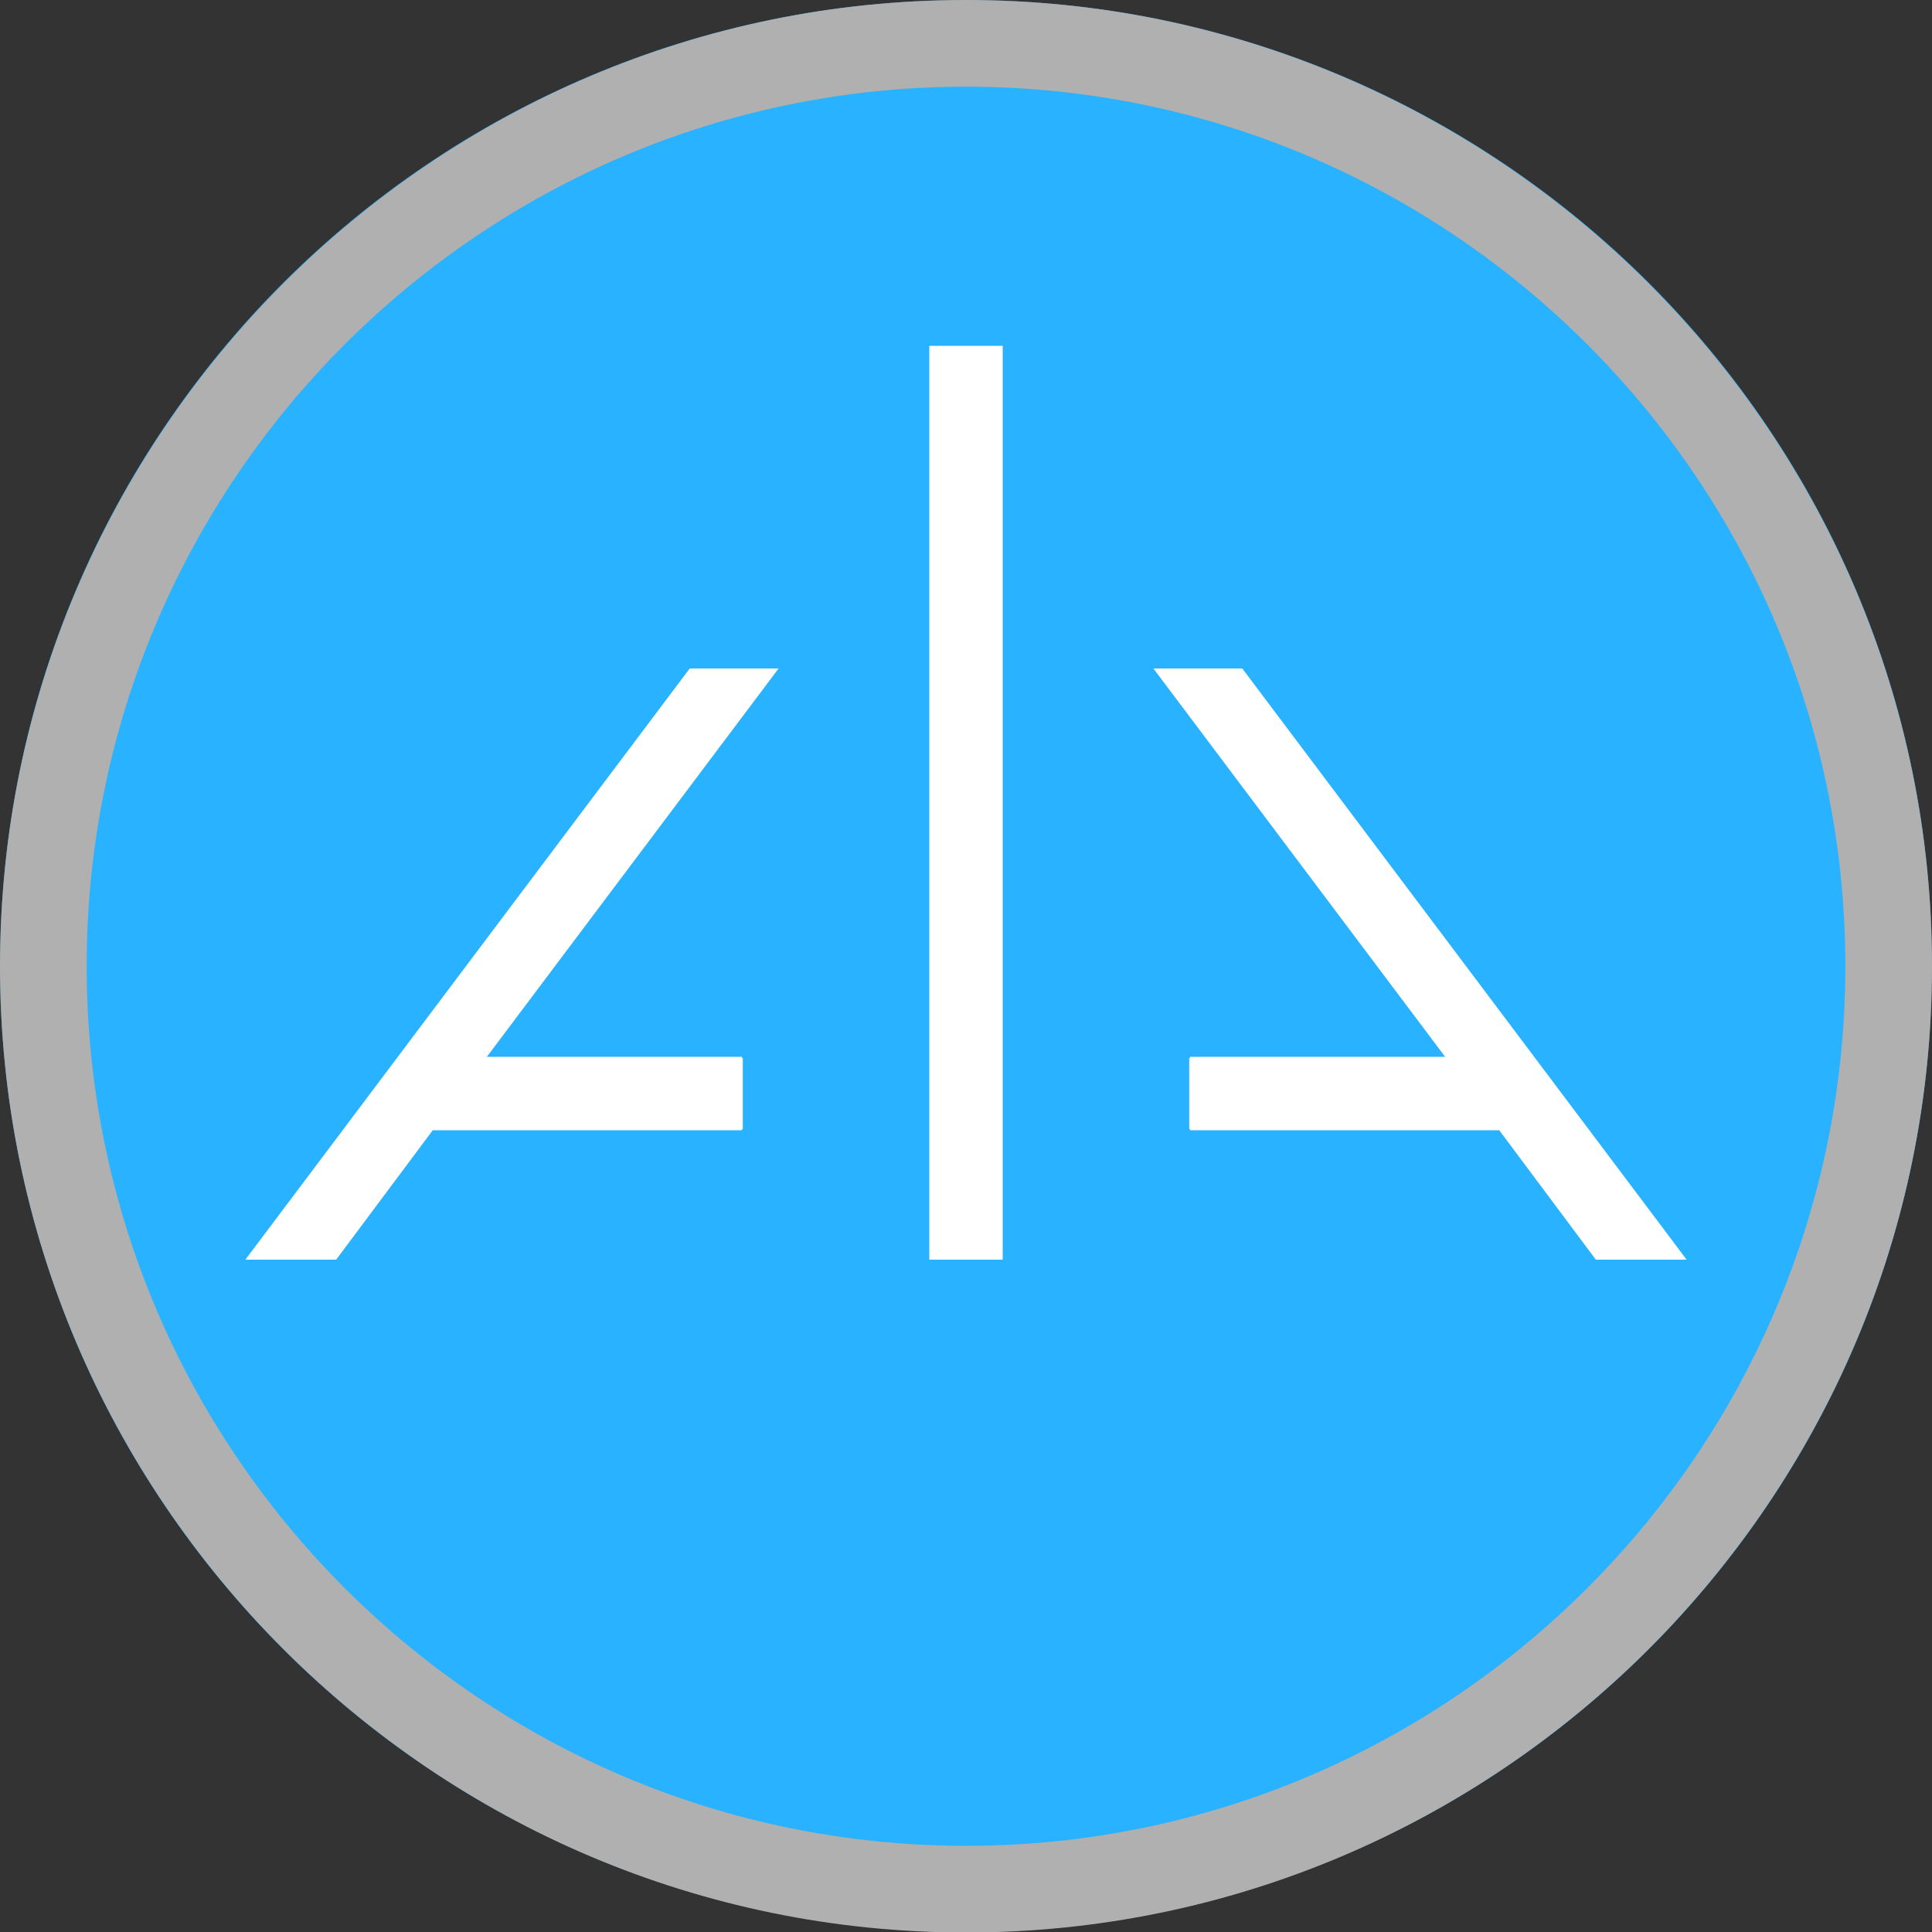 <svg xmlns="http://www.w3.org/2000/svg" viewBox="0 0 100 100" xmlns:v="https://vecta.io/nano"><rect x="0" y="0" width="100" height="100" fill="#333333" stroke="none"/><defs><filter id="A" filterUnits="userSpaceOnUse" x="0" y="0" width="100" height="100"><feColorMatrix values="1 0 0 0 0  0 1 0 0 0  0 0 1 0 0  0 0 0 1 0"/></filter></defs><mask maskUnits="userSpaceOnUse" x="0" y="0" width="100" height="100" id="B"><g filter="url(#A)"><path d="M0 0h100v100H0z" fill-rule="evenodd" fill="#fff"/></g></mask><path d="M50,0C22.4,0,0,22.4,0,50s22.4,50,50,50s50-22.4,50-50S77.6,0,50,0" mask="url(#B)" fill-rule="evenodd" fill="#29b2ff"/><g fill-rule="evenodd" fill="#fff"><path d="M35.7 34.6l-23 30.6h4.7l5-6.7h16v-3.8H25.2l15.1-20.1zm51.6 30.6l-23-30.6h-4.6l15.1 20.1H61.6v3.8h16l5 6.7z"/><path d="M48.1 65.2h3.8V17.9h-3.8zM22 57.7h15.7v-2.2H22z"/></g><path d="M22 57.7h15.7v-2.2H22z" fill="none" stroke="#fff" stroke-width="1.493"/><path d="M62.3 57.7H78v-2.2H62.3z" fill-rule="evenodd" fill="#fff"/><path d="M62.3 57.7H78v-2.2H62.3z" fill="none" stroke="#fff" stroke-width="1.493"/><path d="M50 4.487c-25.096 0-45.514 20.423-45.514 45.526S24.904 95.539 50 95.539s45.514-20.423 45.514-45.526S75.096 4.487 50 4.487M50 0c27.549 0 50 22.454 50 50.013s-22.449 50.013-50 50.013S0 77.571 0 50.013 22.451 0 50 0z" fill="#b0b0b0"/></svg>